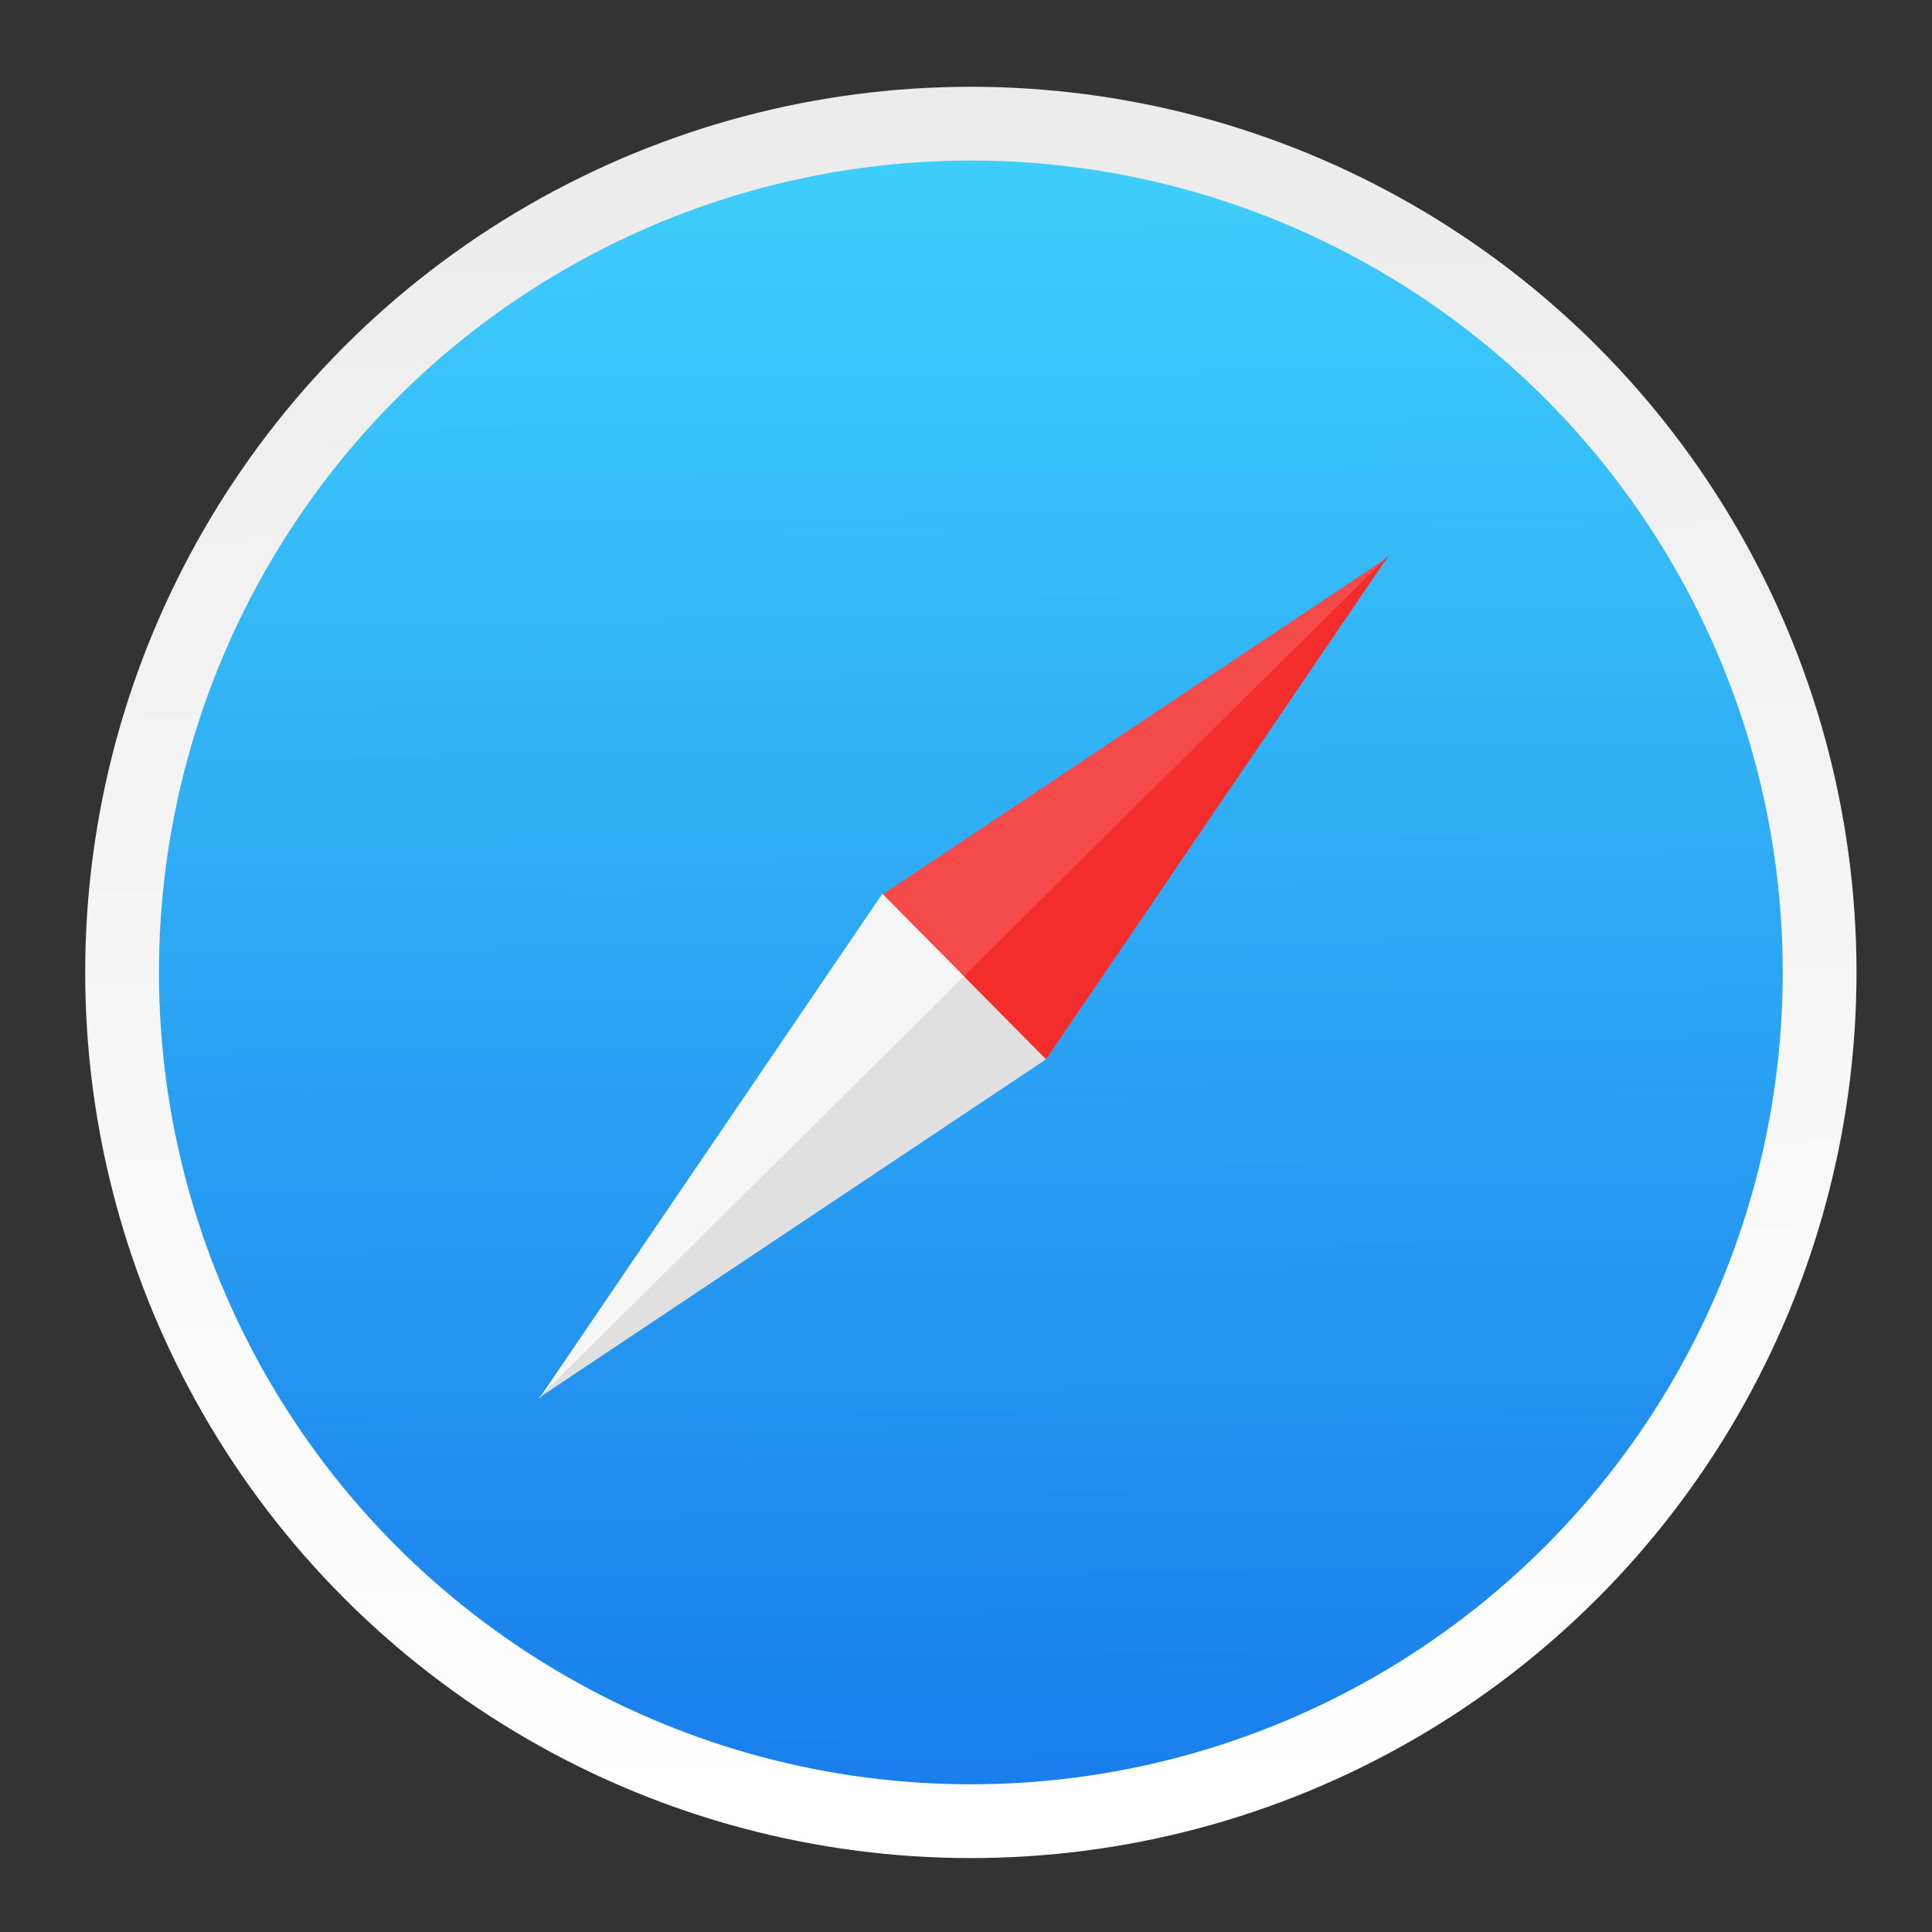 <svg height="24" viewBox="0 0 24 24" width="24" xmlns="http://www.w3.org/2000/svg" xmlns:xlink="http://www.w3.org/1999/xlink"><rect x="0" y="0" width="24" height="24" fill="#333333" stroke="none"/><linearGradient id="a"><stop offset="0" stop-color="#3889e9"/><stop offset="1" stop-color="#5ea5fb"/></linearGradient><linearGradient id="b" gradientUnits="userSpaceOnUse" x1="399.571" x2="399.571" xlink:href="#a" y1="545.798" y2="517.798"/><linearGradient id="c"><stop offset="0" stop-color="#fff"/><stop offset="1" stop-color="#ececec"/></linearGradient><linearGradient id="d" gradientUnits="userSpaceOnUse" x1="390.244" x2="390.244" xlink:href="#a" y1="545.068" y2="524.201"/><linearGradient id="e" gradientUnits="userSpaceOnUse" x1="396.794" x2="396.605" y1="545.398" y2="525.638"><stop offset="0" stop-color="#197dec"/><stop offset="1" stop-color="#3fcffb"/></linearGradient><linearGradient id="f" gradientUnits="userSpaceOnUse" x1="396.804" x2="396.615" xlink:href="#c" y1="545.397" y2="525.618"/><g transform="translate(-384.571 -523.798)"><circle cx="400.571" cy="531.798" fill="url(#b)" r="0"/><g transform="matrix(1.051 0 0 1.051 -20.353 -26.94)"><circle cx="400.571" cy="531.798" fill="url(#b)" r="0" transform="matrix(1.108 0 0 1.108 -75.957 -53.669)"/><circle cx="390.989" cy="534.634" fill="url(#d)" r="0"/><circle cx="396.739" cy="535.518" fill="url(#e)" r="10.022"/><path d="m401.683 530.597-6.007 4.009.972.982z" fill="#f44a4a"/><path d="m397.631 536.545-.972-.983 5.035-4.991z" fill="#f32d2c"/><path d="m391.641 540.55 5.035-4.991-0-0c-.399-.403-.797-.806-.972-.982l-4.062 5.974z" fill="#f6f6f6"/><path d="m396.668 535.552-5.035 4.991 6.006-4.009c-.399-.403-.797-.806-.972-.982l0.0 0z" fill="#e0e0e0"/><circle cx="396.75" cy="535.507" fill="none" r="10.032" stroke="url(#f)" stroke-linecap="round" stroke-linejoin="round" stroke-width=".872"/></g></g></svg>
